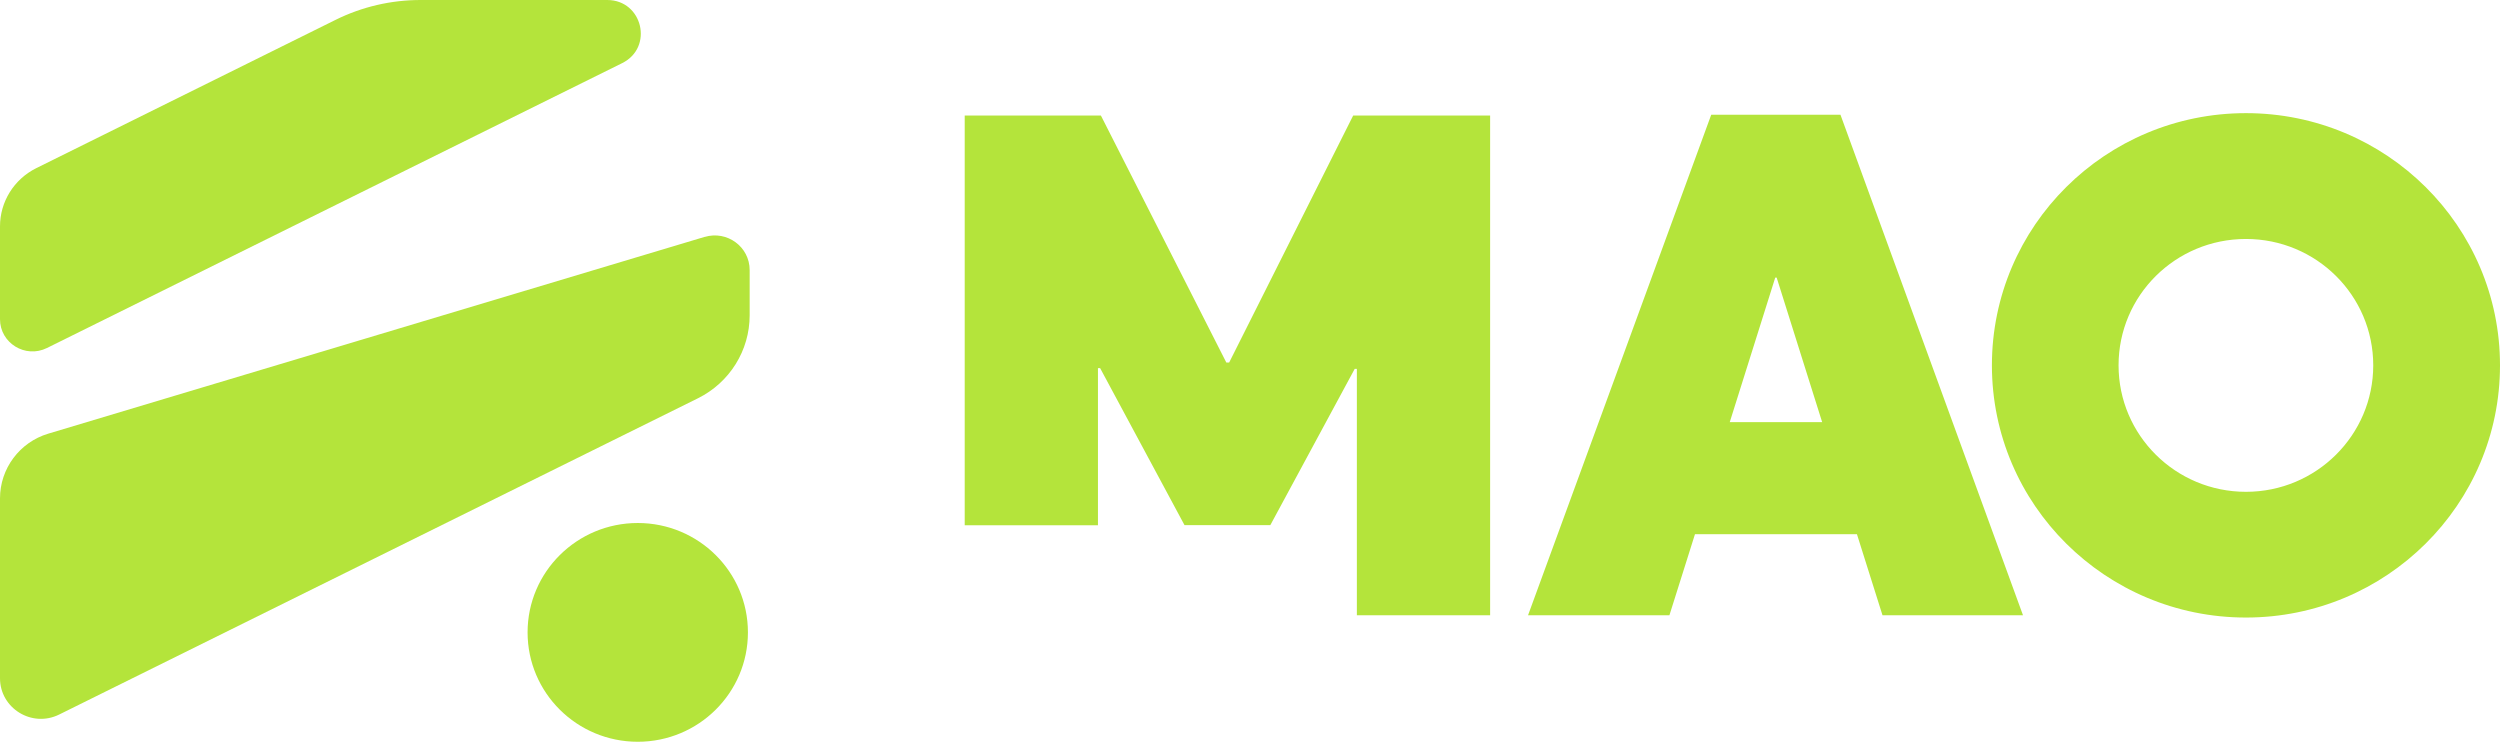 <svg width="182" height="54" viewBox="0 0 182 54" fill="none" xmlns="http://www.w3.org/2000/svg">
<g clip-path="url(#clip0_89_2)">
<path d="M45.293 4.596L3.415 25.336C1.845 26.111 0 24.976 0 23.238V16.481C0 14.688 1.017 13.052 2.634 12.245L24.425 1.448C26.349 0.493 28.471 0 30.624 0H44.205C46.784 0 47.604 3.453 45.293 4.596Z" fill="#B4E43B"/>
<path d="M51.31 17.241L3.517 31.569C1.427 32.195 0 34.113 0 36.282V49.373C0 51.565 2.327 52.998 4.306 52.019L50.814 28.993C53.117 27.849 54.575 25.516 54.575 22.956V19.66C54.575 17.969 52.935 16.763 51.303 17.248L51.31 17.241Z" fill="#B4E43B"/>
<path d="M46.429 54C50.858 54 54.449 50.435 54.449 46.037C54.449 41.64 50.858 38.075 46.429 38.075C41.999 38.075 38.408 41.64 38.408 46.037C38.408 50.435 41.999 54 46.429 54Z" fill="#B4E43B"/>
<path d="M98.52 8.409H108.481V44.792H98.78V26.855H98.622L92.479 38.231H86.233L80.089 26.8H79.931V38.239H70.231V8.409H80.144L89.277 26.393H89.482L98.512 8.409H98.52Z" fill="#B4E43B"/>
<path d="M137.046 44.792L135.185 38.889H123.394L121.533 44.792H111.241L124.577 8.354H133.986L147.275 44.792H137.038H137.046ZM125.934 30.731H132.653L129.341 20.208H129.238L125.926 30.731H125.934Z" fill="#B4E43B"/>
<path d="M163.506 8.237C153.285 8.237 145.011 16.457 145.011 26.597C145.011 36.736 153.292 44.957 163.506 44.957C173.719 44.957 182 36.736 182 26.597C182 16.457 173.719 8.237 163.506 8.237ZM163.506 35.804C158.387 35.804 154.231 31.686 154.231 26.597C154.231 21.508 158.379 17.397 163.506 17.397C168.632 17.397 172.772 21.515 172.772 26.597C172.772 31.678 168.624 35.804 163.506 35.804Z" fill="#B4E43B"/>
</g>
<defs>
<clipPath id="clip0_89_2">
<rect width="182" height="54" fill="white"/>
</clipPath>
</defs>
</svg>
